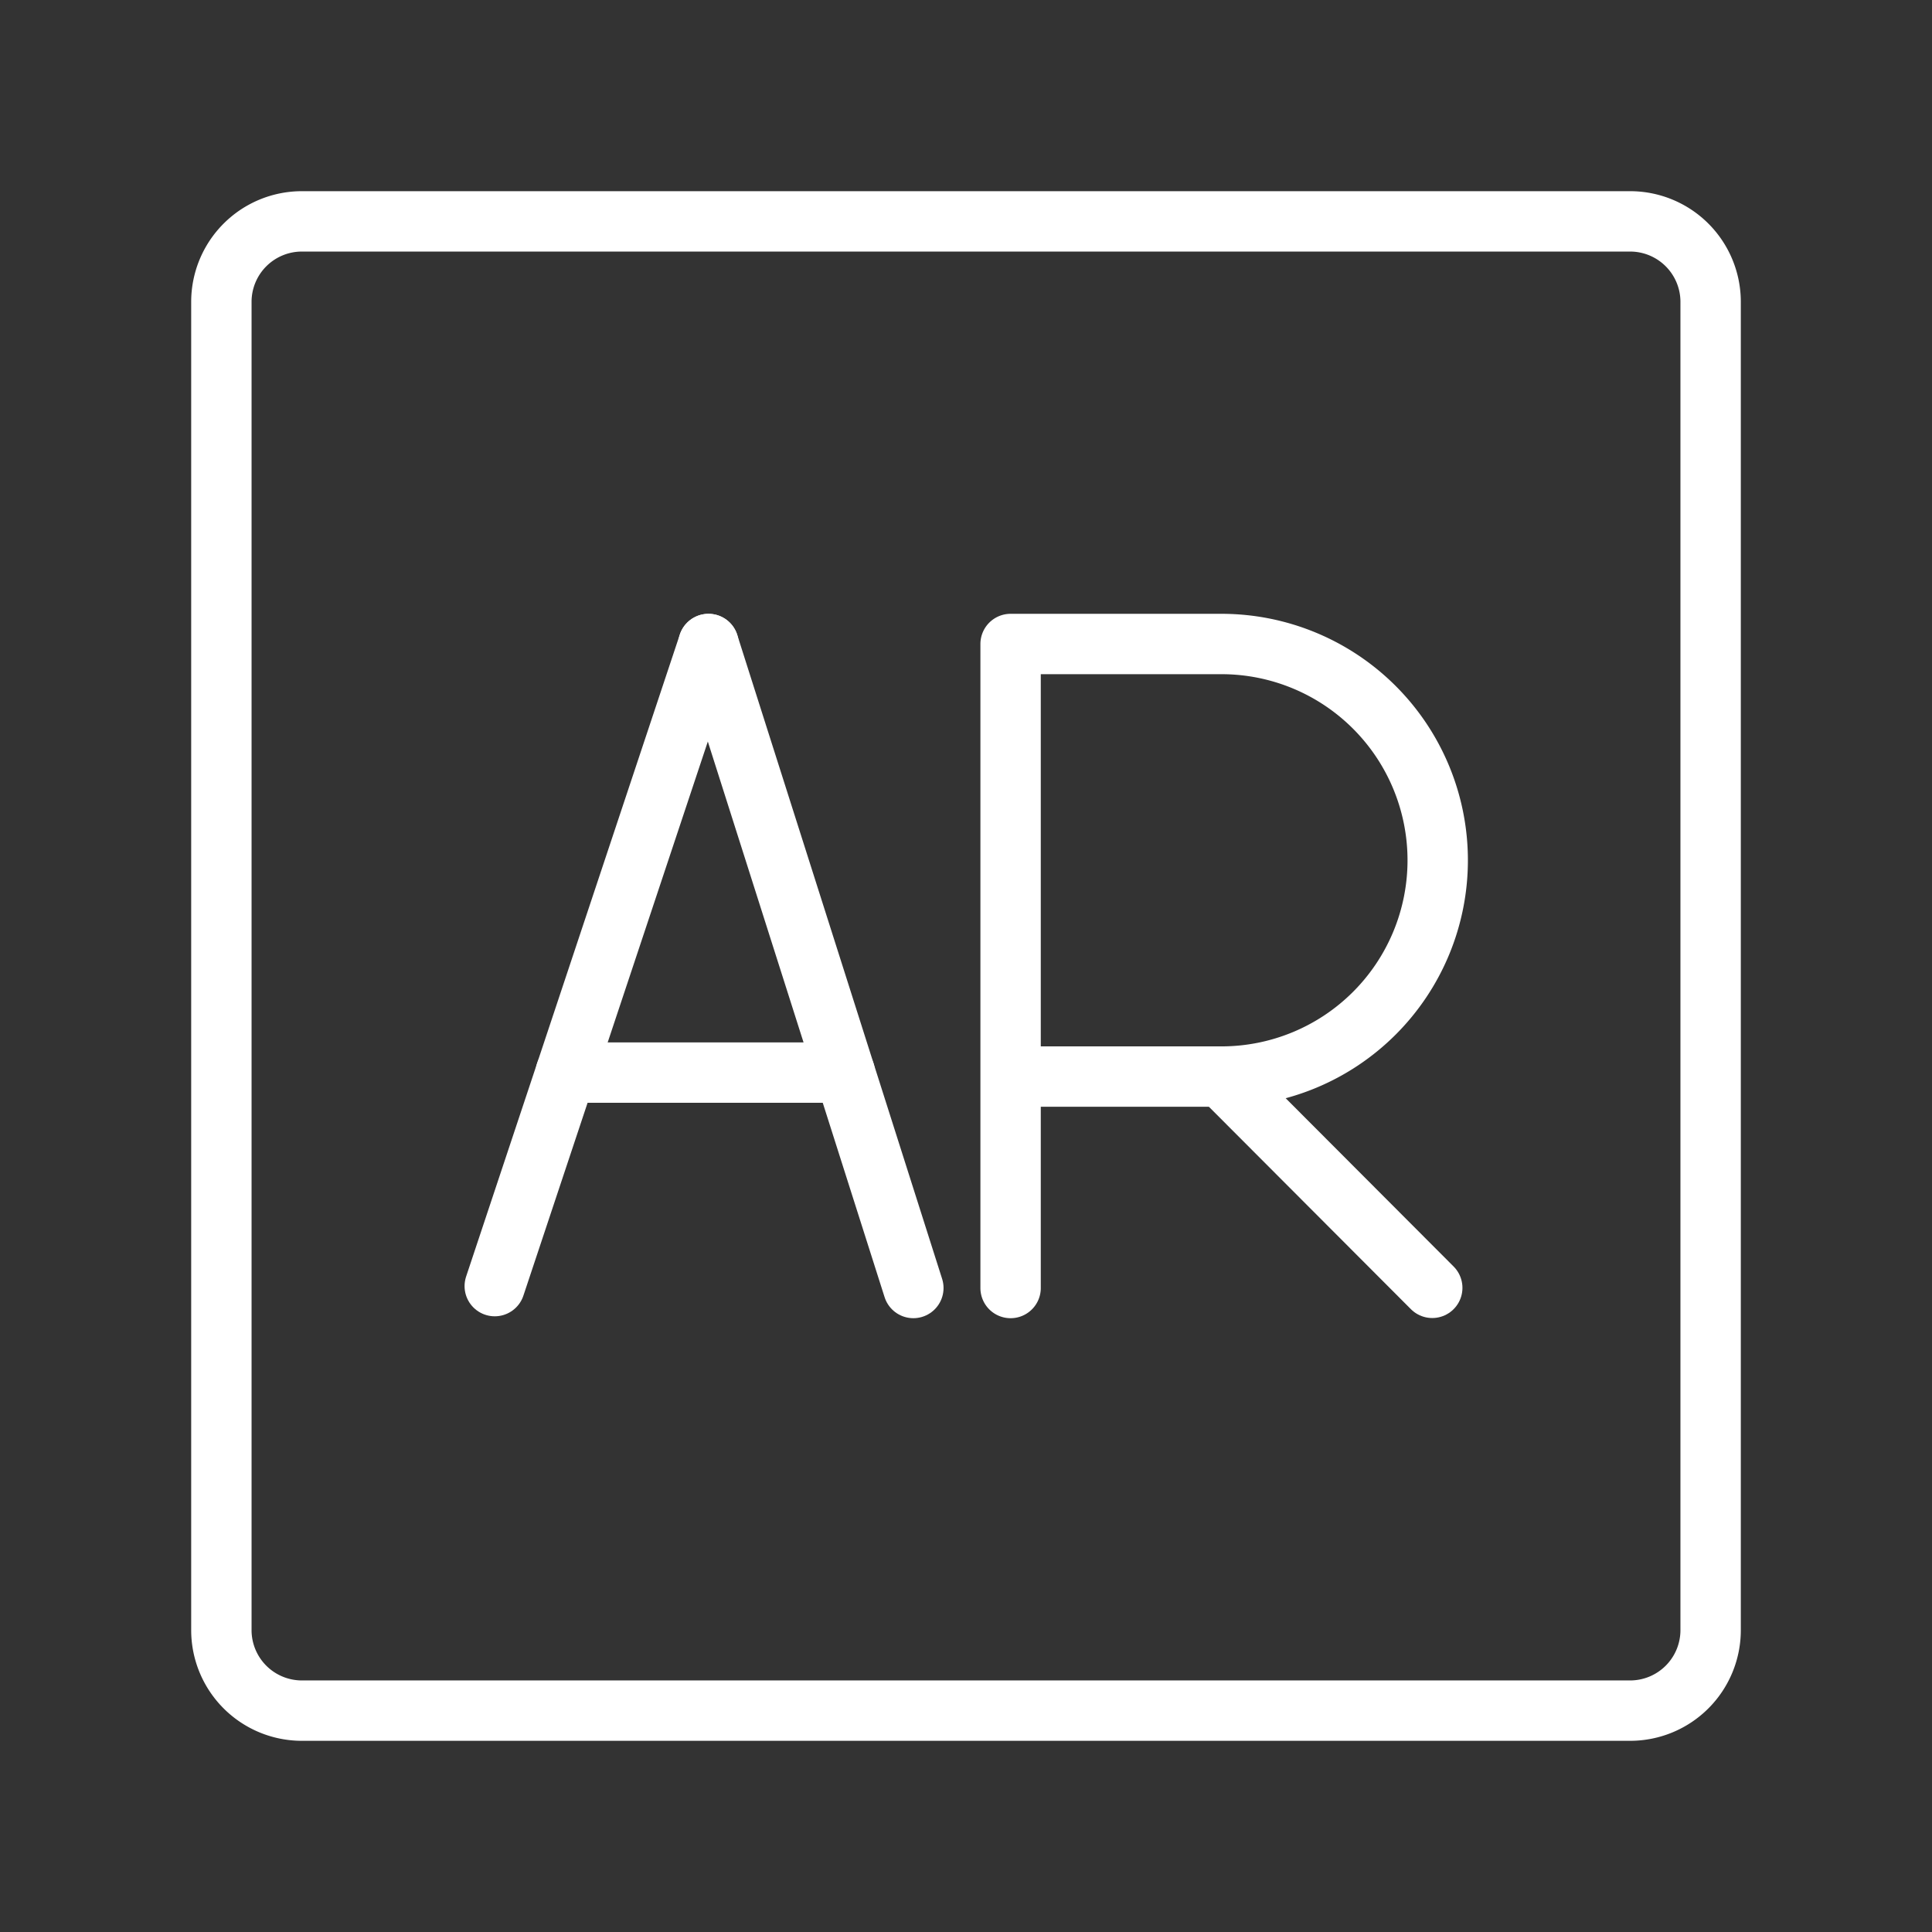 <ns0:svg xmlns:ns0="http://www.w3.org/2000/svg" viewBox="0 0 48 48" style="stroke-width:1.5px"><ns0:rect x="0" y="0" width="48" height="48" fill="#333333" stroke="none"/><ns0:defs style="stroke-width:1.5px"><ns0:style style="stroke-width:1.5px">.a{fill:none;stroke:#fff;stroke-linecap:round;stroke-linejoin:round;}</ns0:style></ns0:defs><ns0:path class="a" d="M5.5,19.6V40.5a2,2,0,0,0,2,2h33a2,2,0,0,0,2-2V7.5a2,2,0,0,0-2-2H7.5a2,2,0,0,0-2,2V19.6" style="stroke-width:1.5px" /><ns0:path class="a" d="M25.108,32V16h5.238a5.373,5.373,0,0,1,0,10.747H25.108" style="stroke-width:1.5px" /><ns0:line class="a" x1="30.346" y1="26.747" x2="35.584" y2="31.996" style="stroke-width:1.5px" /><ns0:line class="a" x1="12.292" y1="31.953" x2="17.602" y2="16" style="stroke-width:1.5px" /><ns0:line class="a" x1="22.692" y1="32" x2="17.602" y2="16" style="stroke-width:1.5px" /><ns0:line class="a" x1="20.989" y1="26.648" x2="14.057" y2="26.648" style="stroke-width:1.5px" /></ns0:svg>